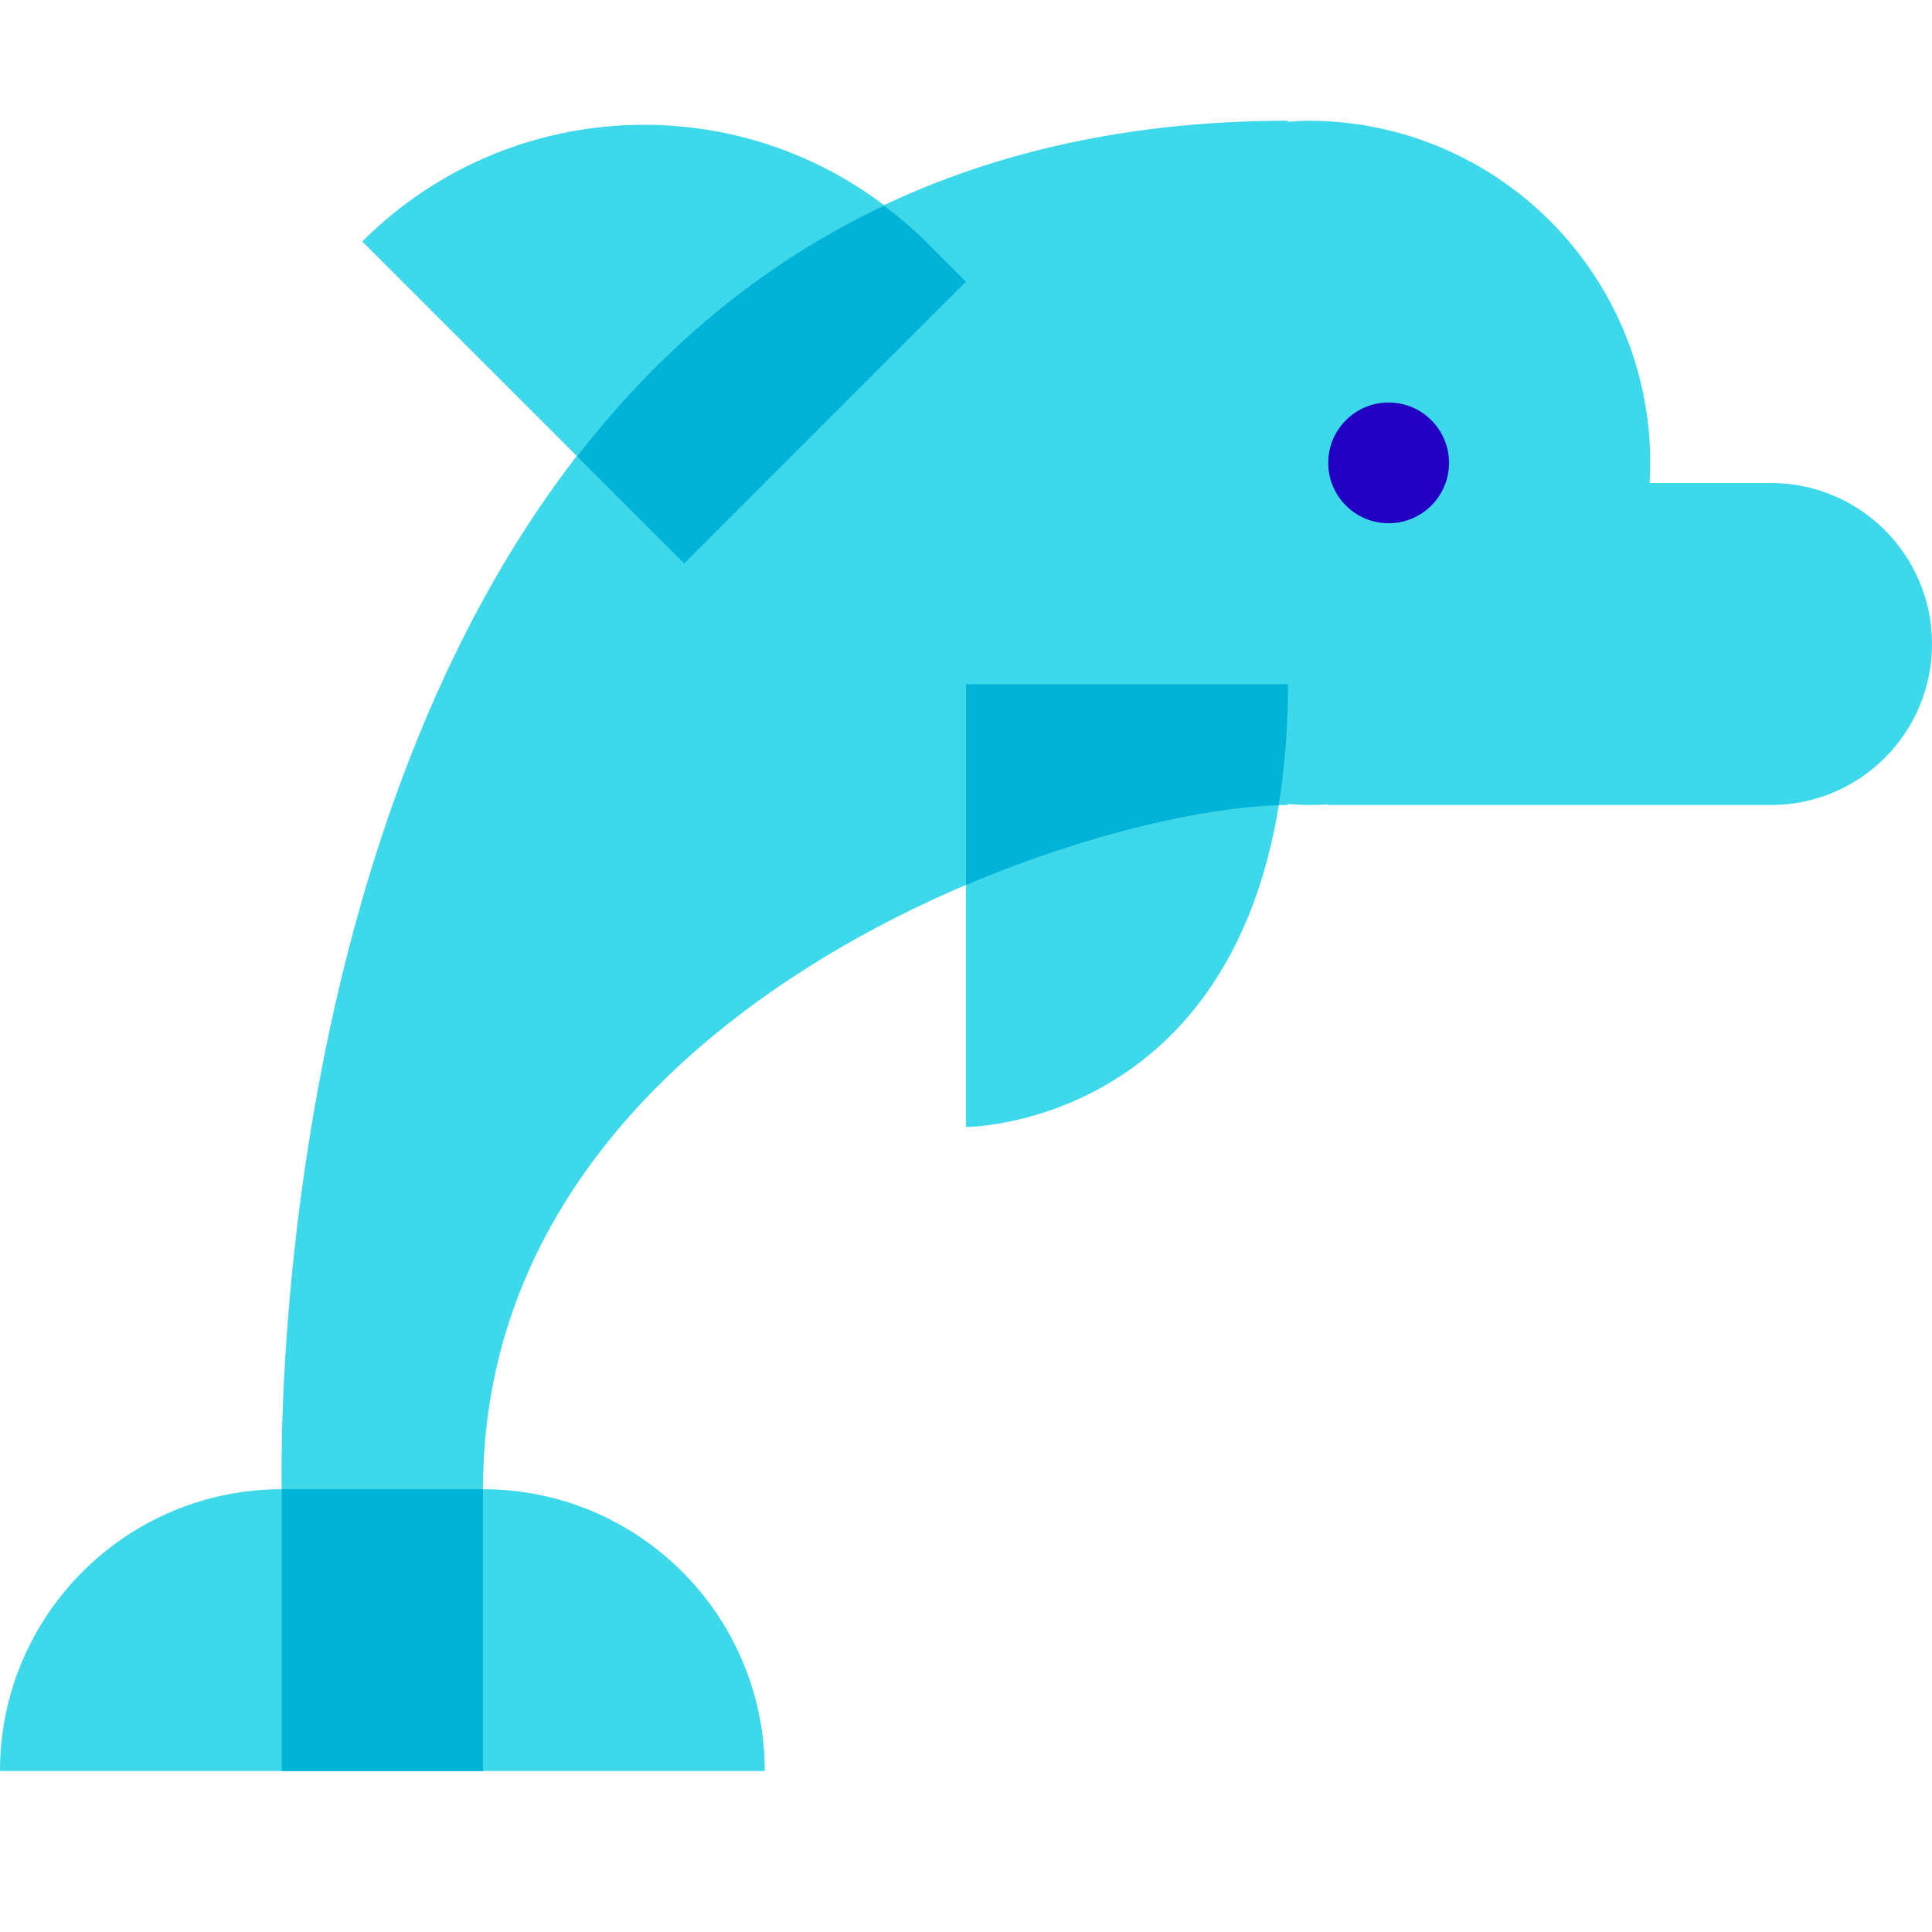 <svg xmlns="http://www.w3.org/2000/svg"  viewBox="0 0 48 48" width="500px" height="500px"><path fill="#3dd9eb" d="M44,20H33v-8h11c2.209,0,4,1.791,4,4v0C48,18.209,46.209,20,44,20z"/><path fill="#3dd9eb" d="M12,37H7c-3.866,0-7,3.134-7,7v0h19v0C19,40.134,15.866,37,12,37z"/><path fill="#3dd9eb" d="M32.5,3c-0.169,0-0.334,0.016-0.5,0.025V3C6,3,7,37,7,37s5,1,5,0c0-12,15-17,20-17v-0.025	C32.166,19.984,32.331,20,32.5,20c4.694,0,8.5-3.806,8.5-8.5C41,6.806,37.194,3,32.5,3z"/><path fill="#3dd9eb" d="M24,17v11c0,0,8,0,8-11C28,17,24,17,24,17z"/><path fill="#00b3d7" d="M31.768,20.007C31.915,19.108,32,18.113,32,17c-4,0-8,0-8,0v4.989	C27.051,20.691,29.966,20.057,31.768,20.007z"/><path fill="#3dd9eb" d="M17,14L9,6l0,0c3.866-3.866,10.134-3.866,14,0l1,1L17,14z"/><path fill="#00b3d7" d="M14.339,11.339L17,14l7-7l-1-1c-0.328-0.328-0.678-0.618-1.038-0.89	C18.8,6.606,16.307,8.795,14.339,11.339z"/><rect width="5" height="7" x="7" y="37" fill="#00b3d7"/><circle cx="34.5" cy="11.5" r="1.5" fill="#2100c4"/></svg>